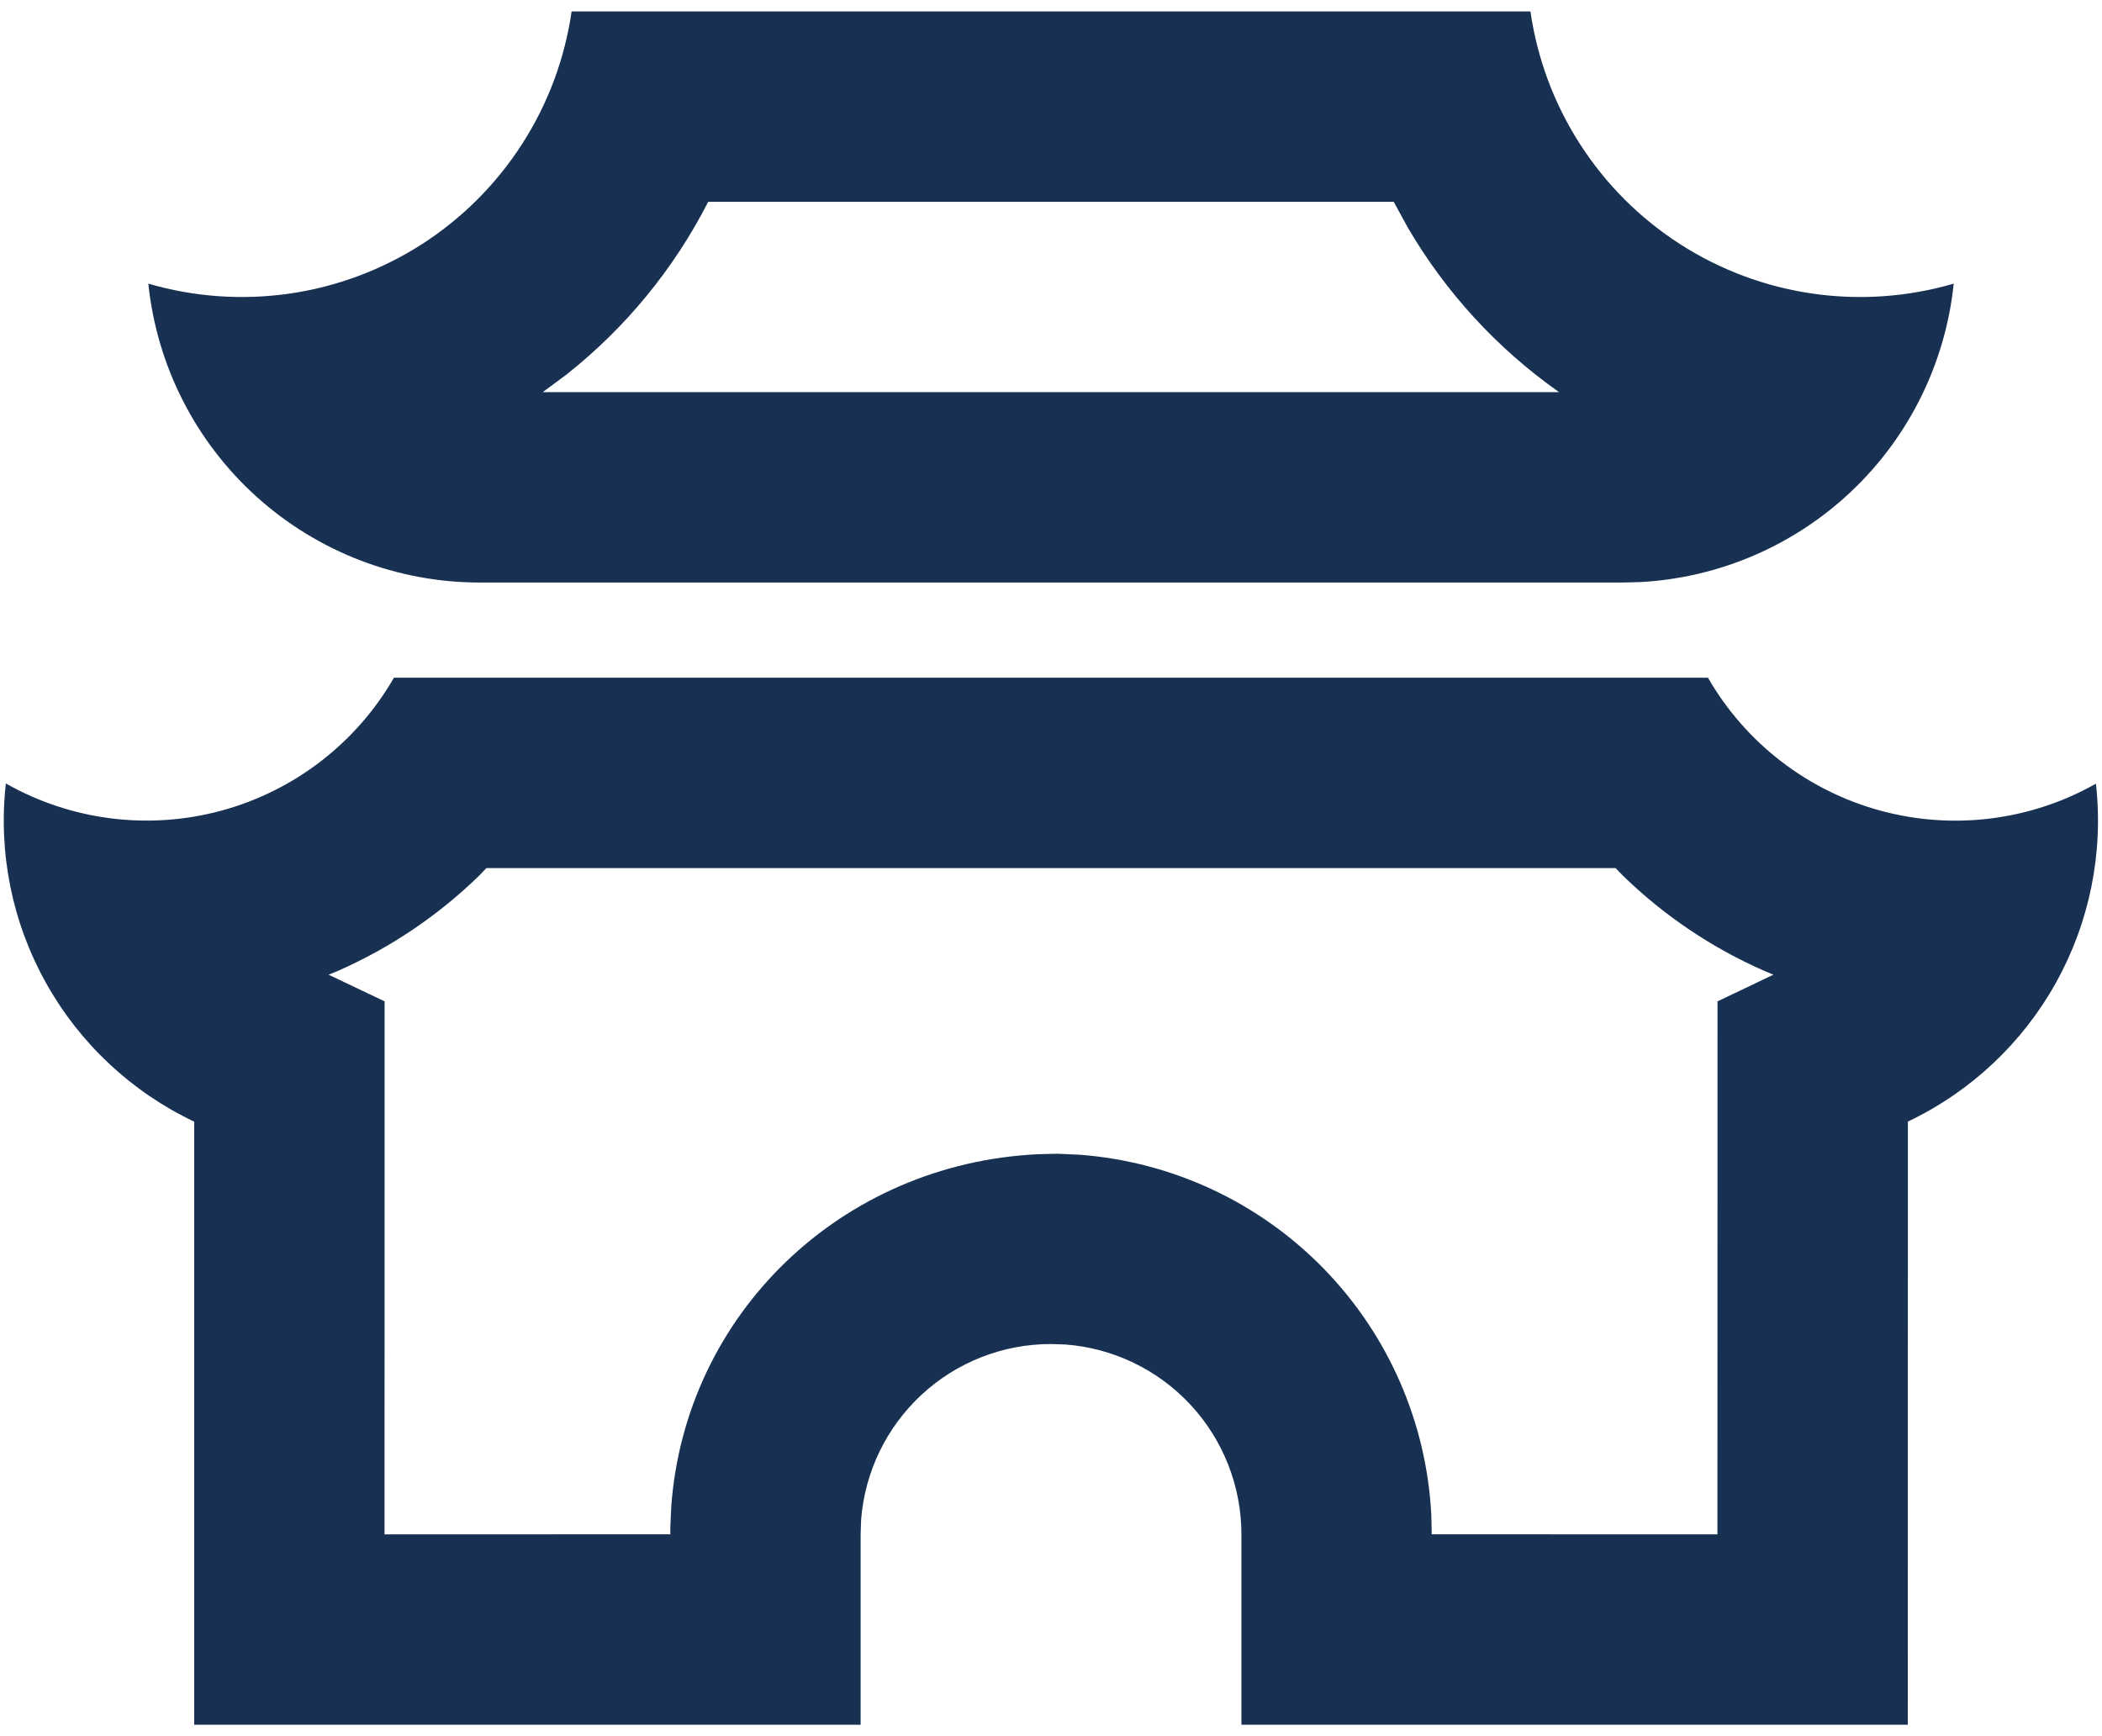 <svg width="46" height="38" viewBox="0 0 46 38" fill="none" xmlns="http://www.w3.org/2000/svg">
<path d="M37.377 14.833C38.2 16.262 39.555 17.307 41.145 17.741C42.735 18.175 44.432 17.964 45.867 17.152C46.036 18.66 45.73 20.182 44.993 21.508C44.255 22.834 43.123 23.896 41.752 24.548L41.75 37.75H27.167V33.583C27.167 32.532 26.77 31.52 26.056 30.749C25.341 29.978 24.361 29.506 23.313 29.427L23 29.417C21.949 29.416 20.937 29.813 20.166 30.528C19.395 31.243 18.923 32.223 18.844 33.271L18.834 33.583V37.75H4.25V24.55C2.878 23.899 1.743 22.836 1.004 21.509C0.264 20.182 -0.042 18.657 0.128 17.148C1.562 17.961 3.26 18.174 4.851 17.741C6.442 17.307 7.798 16.262 8.621 14.833H37.377ZM35.355 19H10.644L10.486 19.165C9.588 20.04 8.538 20.748 7.39 21.252L7.19 21.333L8.417 21.917L8.415 33.583L14.669 33.581V33.431L14.69 32.967C15 28.767 18.398 25.469 22.719 25.262L23.152 25.252L23.617 25.273C25.642 25.423 27.543 26.308 28.962 27.761C30.381 29.213 31.221 31.134 31.323 33.163L31.332 33.581L37.584 33.583L37.586 21.917L38.809 21.333L38.611 21.25C37.462 20.747 36.413 20.04 35.515 19.165L35.355 19ZM33.492 0.25C33.641 1.284 34.01 2.273 34.575 3.151C35.139 4.03 35.886 4.777 36.764 5.342C37.642 5.907 38.632 6.277 39.665 6.426C40.699 6.575 41.752 6.501 42.755 6.208C42.576 7.935 41.788 9.541 40.532 10.738C39.275 11.935 37.633 12.645 35.9 12.74L35.5 12.75H10.5C8.696 12.75 6.956 12.082 5.616 10.873C4.276 9.665 3.432 8.003 3.246 6.208C4.249 6.501 5.302 6.575 6.336 6.426C7.369 6.277 8.358 5.907 9.237 5.342C10.115 4.777 10.861 4.03 11.426 3.151C11.991 2.273 12.36 1.284 12.509 0.25H33.492ZM30.5 4.417H15.498C14.748 5.886 13.689 7.177 12.394 8.2L11.877 8.583H34.121L34.096 8.567C32.756 7.619 31.635 6.396 30.807 4.979L30.5 4.417Z" fill="#183153"/>
</svg>

